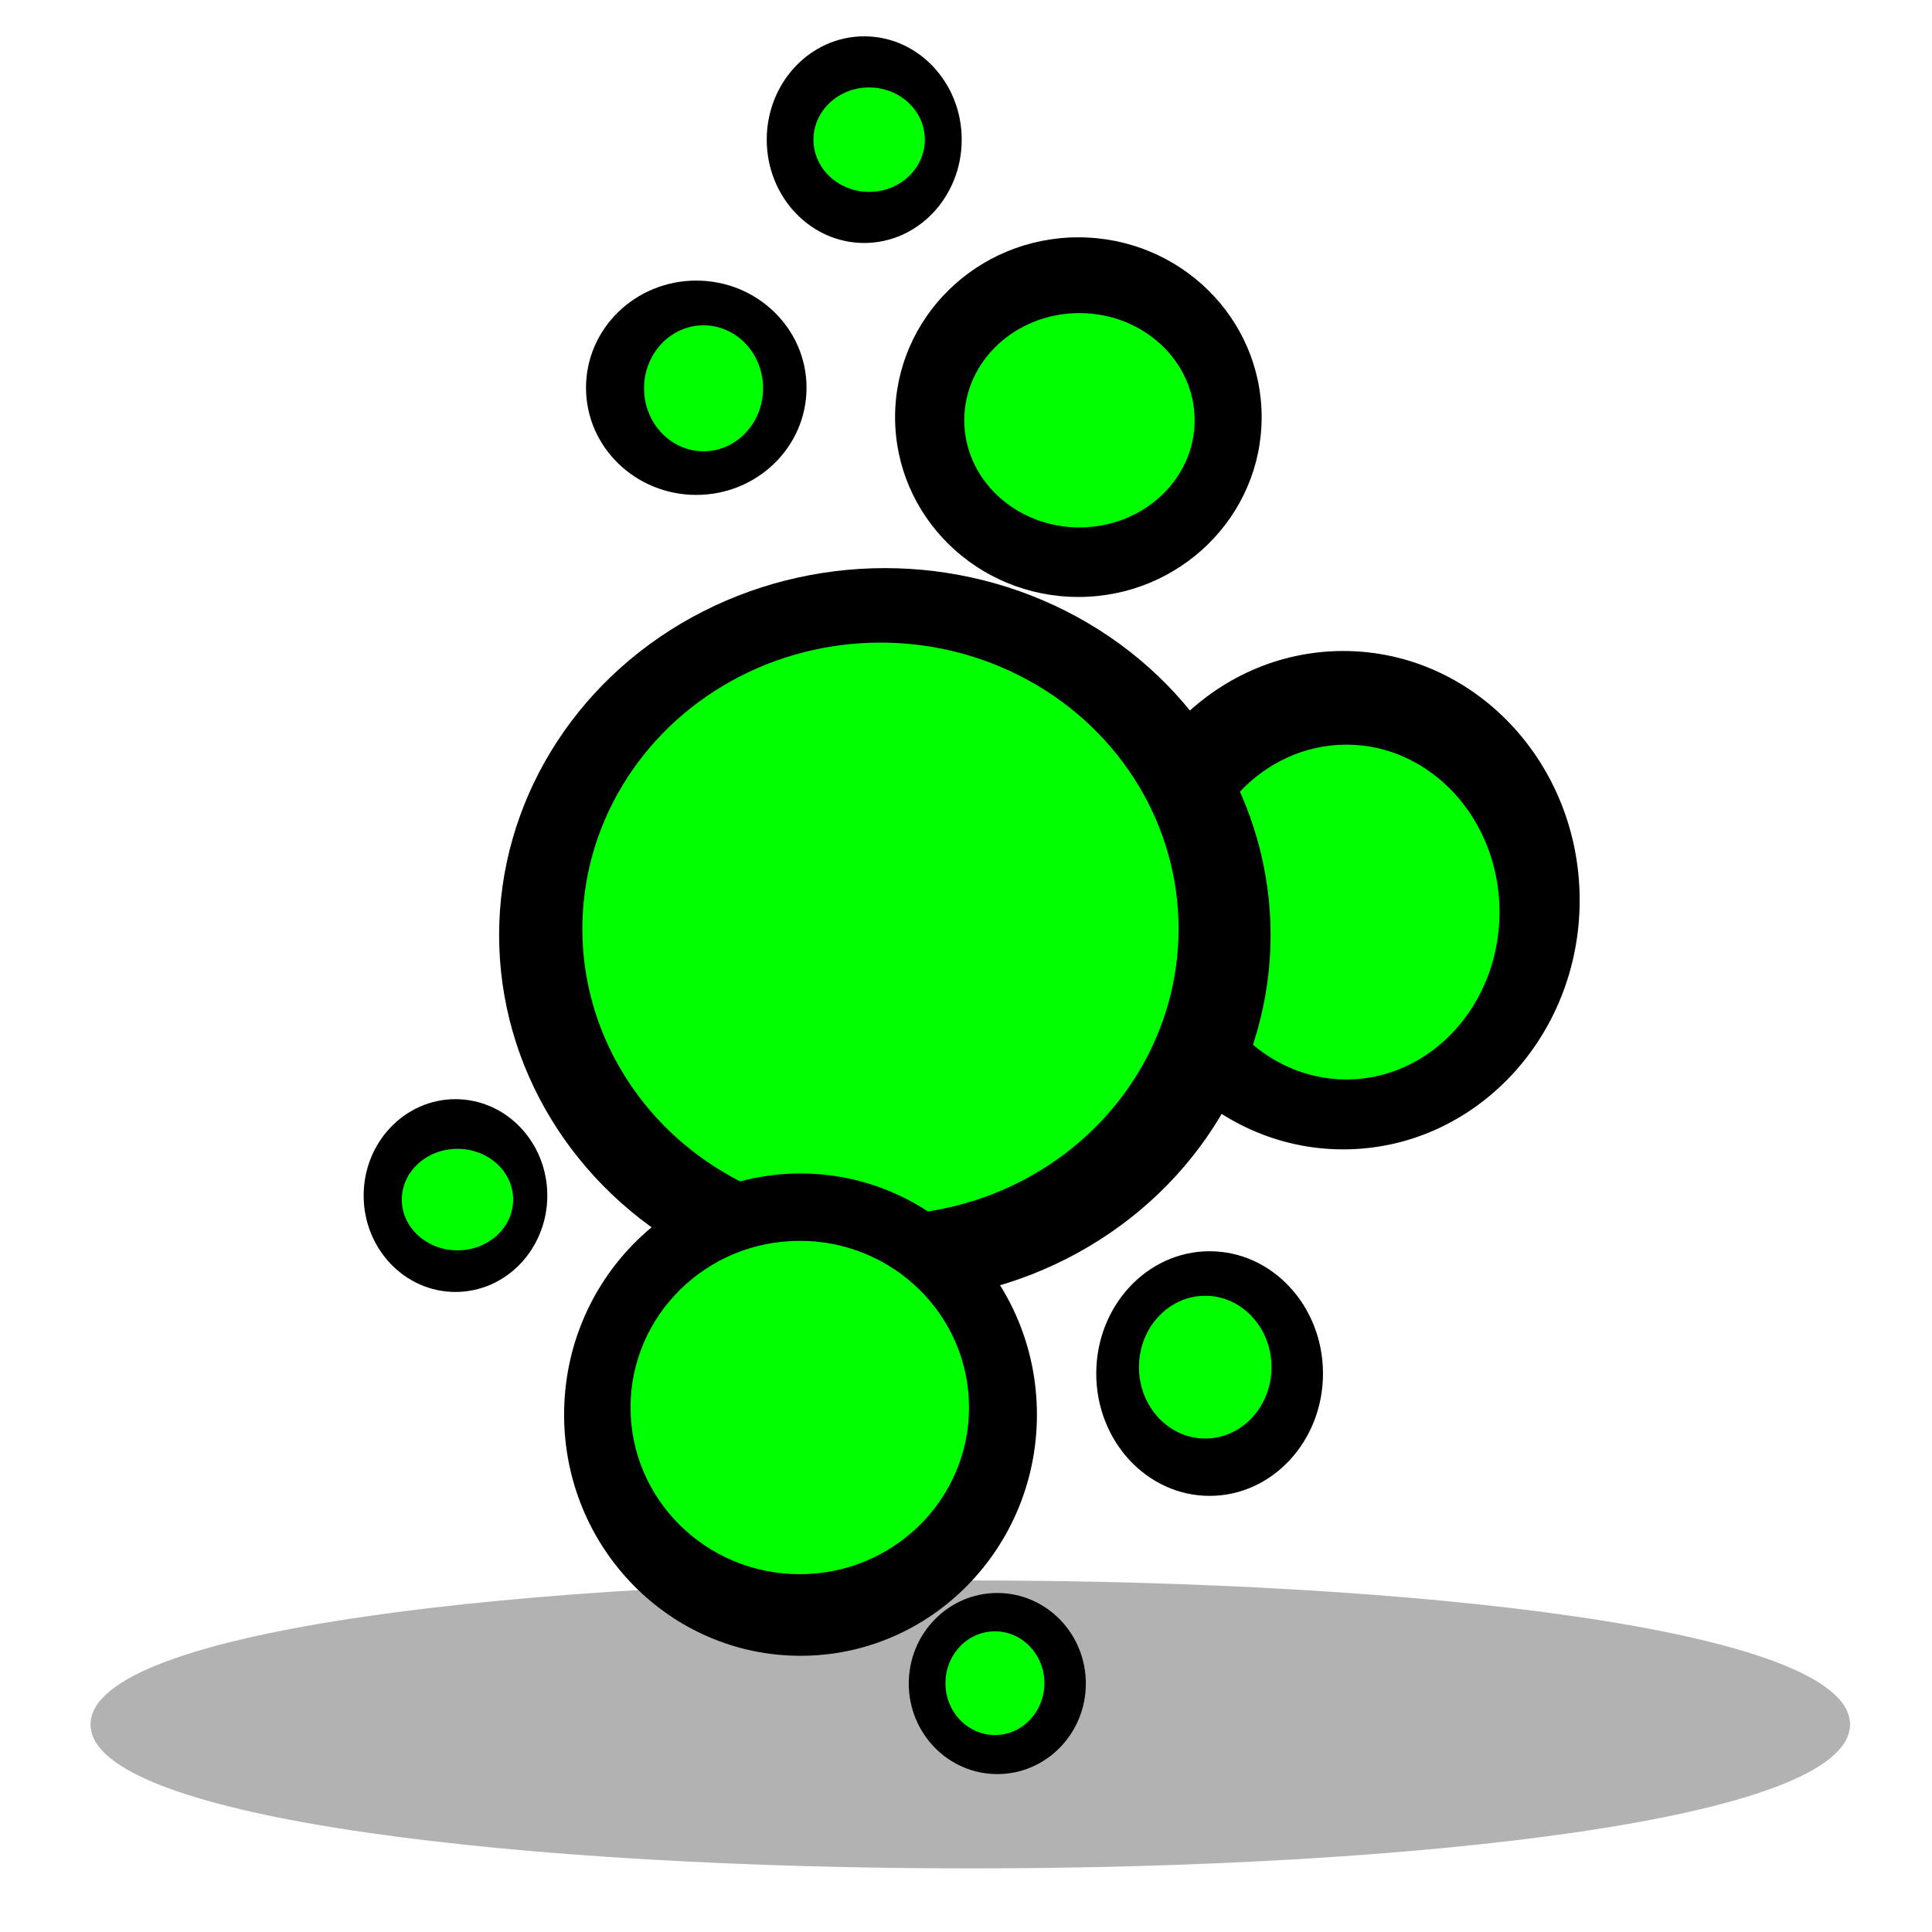 <?xml version="1.0" encoding="UTF-8"?>
<svg width="40" height="40" version="1.1" viewBox="0 0 10.583 10.583" xmlns="http://www.w3.org/2000/svg"><path id="shadow" d="m0.496 9.446c0 1.051 9.638 1.052 9.638 0s-9.638-1.051-9.638 0z" fill="#b2b2b2"/><g><ellipse cx="7.358" cy="4.931" rx="1.295" ry="1.365"/><ellipse cx="5.907" cy="2.285" rx="1.004" ry=".985"/><ellipse cx="3.814" cy="2.124" rx=".604" ry=".587"/><ellipse cx="4.734" cy=".765" rx=".534" ry=".566"/><ellipse cx="2.495" cy="6.549" rx=".503" ry=".528"/><ellipse cx="6.626" cy="7.524" rx=".621" ry=".67"/><ellipse cx="5.463" cy="9.222" rx=".485" ry=".496"/></g><g fill="#0f0"><ellipse cx="2.506" cy="6.571" rx=".305" ry=".278"/><ellipse cx="6.602" cy="7.489" rx=".363" ry=".391"/><ellipse cx="7.375" cy="4.996" rx=".839" ry=".917"/><ellipse cx="5.913" cy="2.302" rx=".631" ry=".587"/><ellipse cx="3.854" cy="2.127" rx=".326" ry=".345"/><ellipse cx="4.761" cy=".765" rx=".305" ry=".286"/></g><g><ellipse cx="4.847" cy="5.122" rx="2.113" ry="2.01"/><ellipse cx="4.823" cy="5.088" rx="1.633" ry="1.568" fill="#0f0"/><ellipse cx="4.385" cy="7.749" rx="1.295" ry="1.321"/><ellipse cx="4.381" cy="7.71" rx=".927" ry=".913" fill="#0f0"/><ellipse cx="5.45" cy="9.22" rx=".271" ry=".284" fill="#0f0"/></g></svg>
